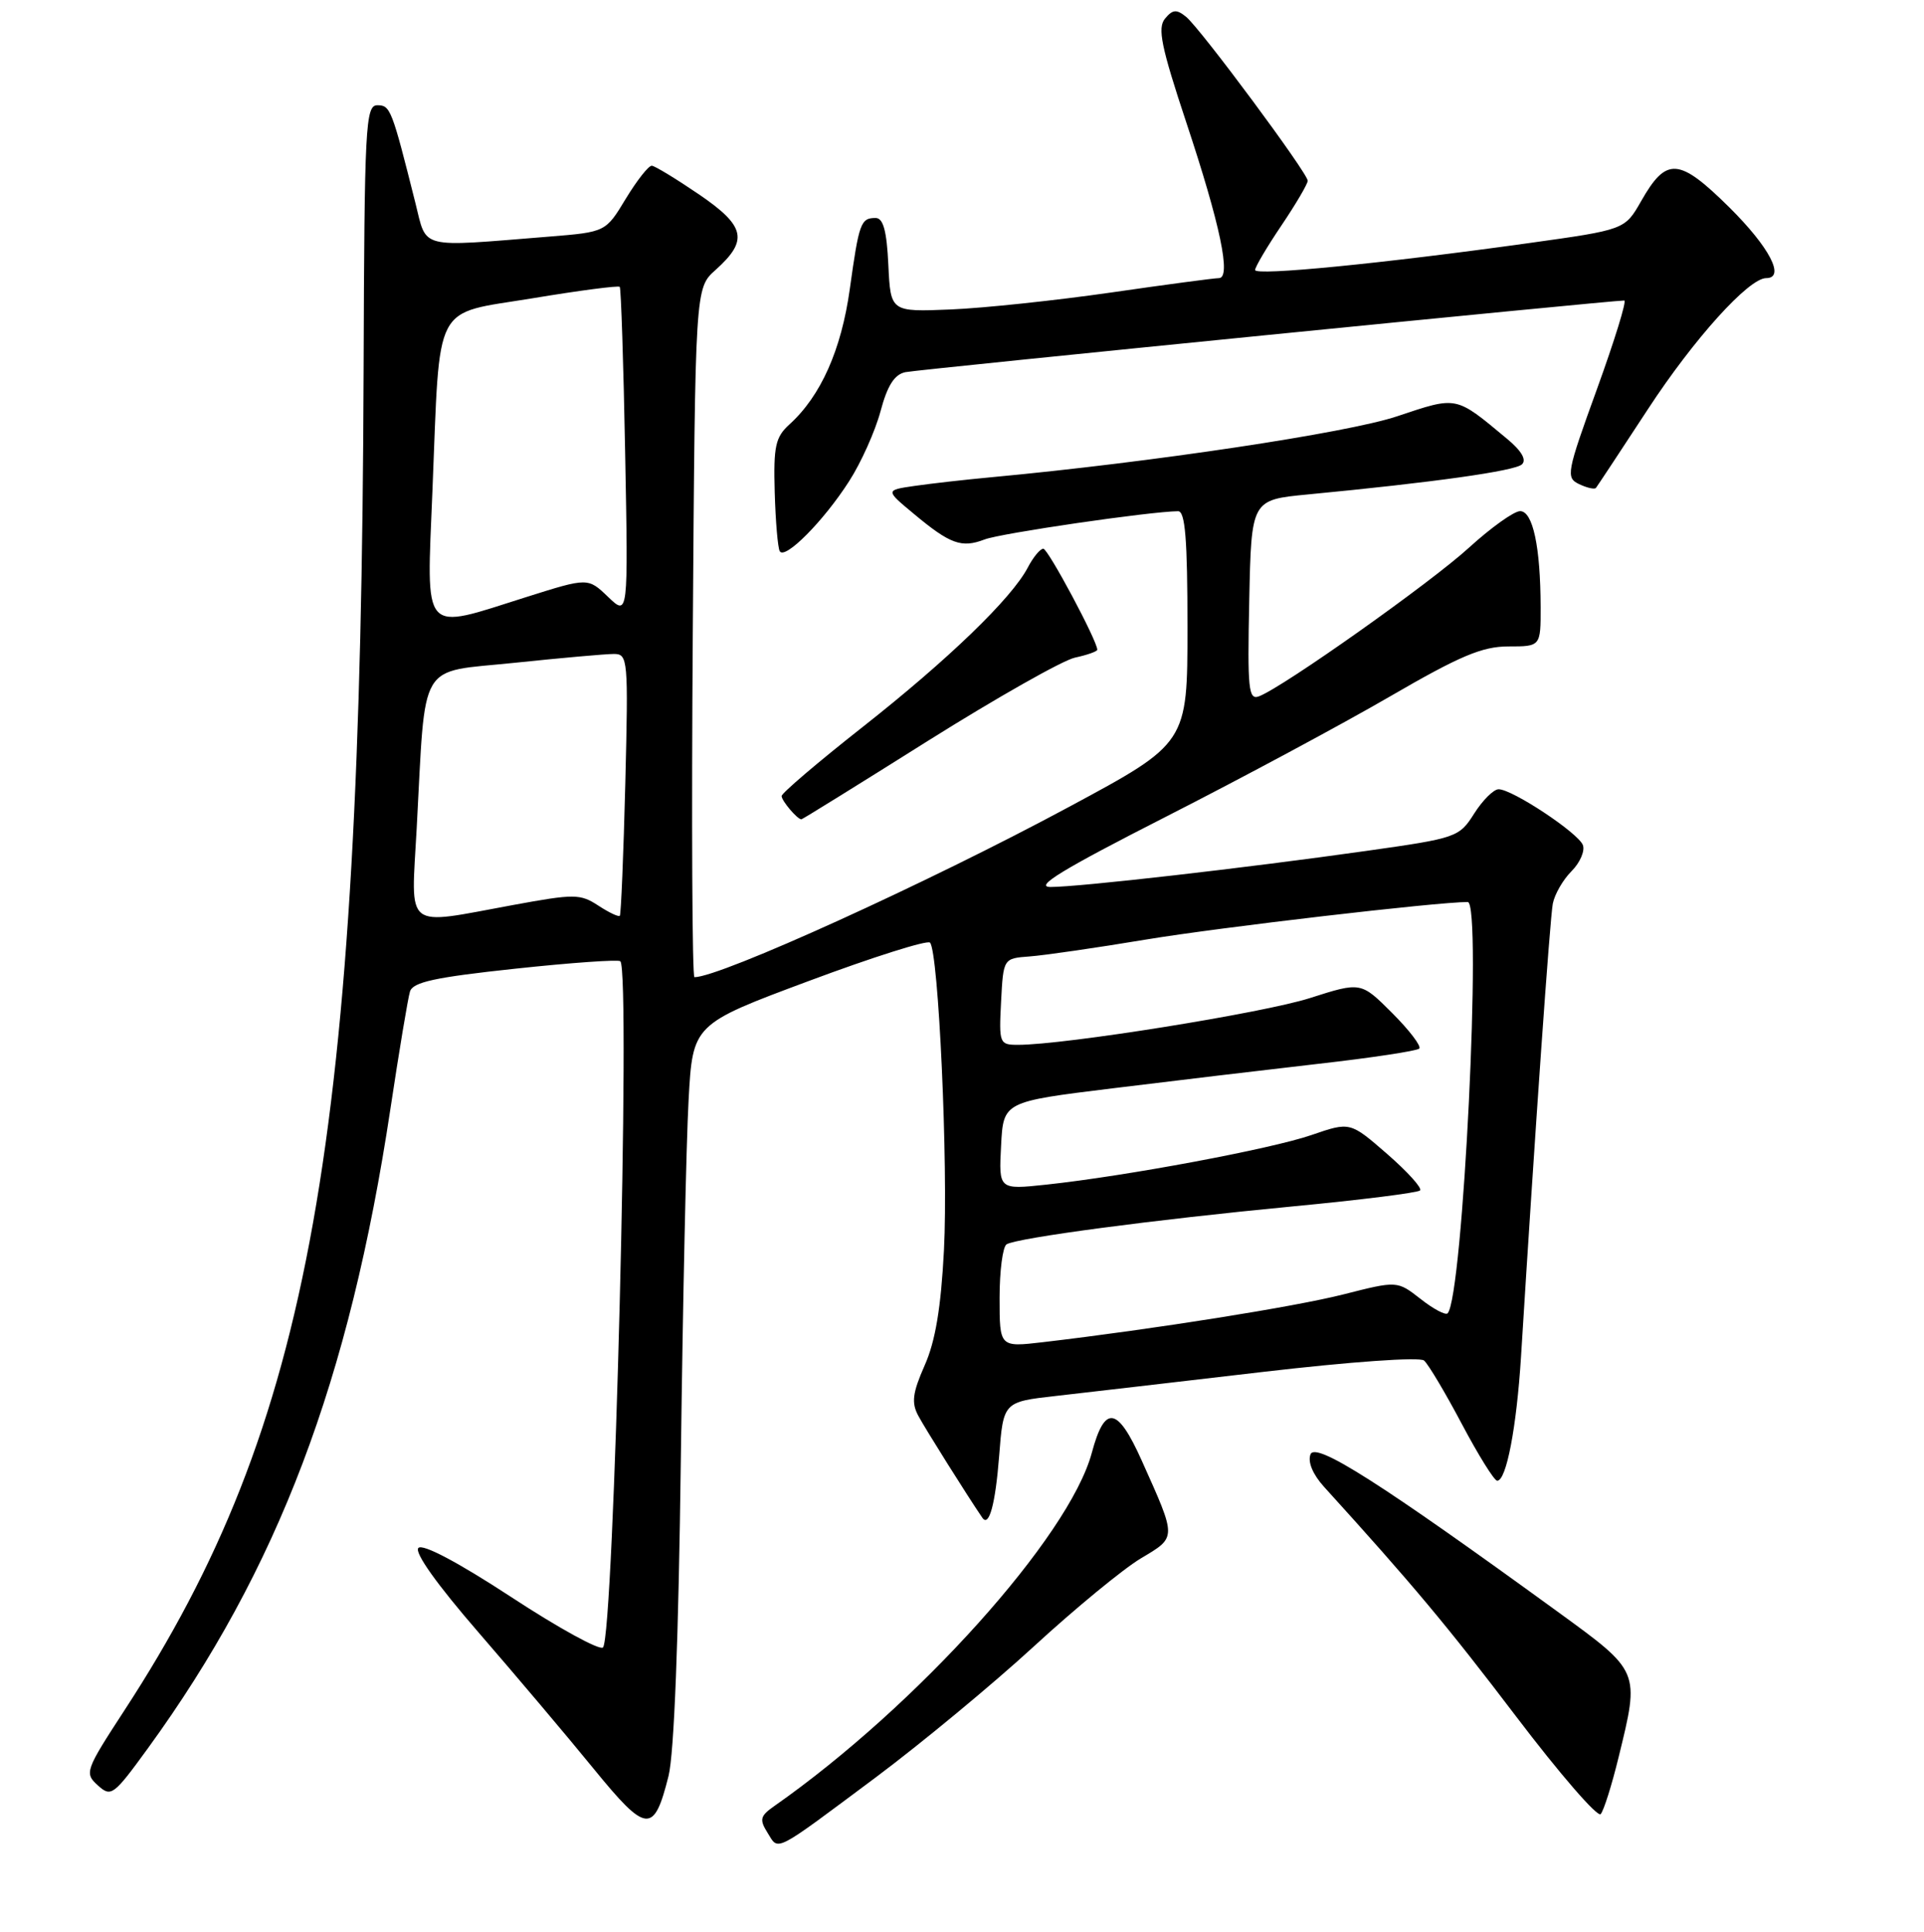 <?xml version="1.0" encoding="UTF-8" standalone="no"?>
<!DOCTYPE svg PUBLIC "-//W3C//DTD SVG 1.1//EN" "http://www.w3.org/Graphics/SVG/1.1/DTD/svg11.dtd" >
<svg xmlns="http://www.w3.org/2000/svg" xmlns:xlink="http://www.w3.org/1999/xlink" version="1.1" viewBox="0 0 256 257">
 <g >
 <path fill="currentColor"
d=" M 116.53 236.45 C 122.59 231.92 132.04 224.10 137.53 219.06 C 143.01 214.02 149.43 208.74 151.78 207.33 C 156.61 204.45 156.60 204.76 151.92 194.32 C 148.68 187.09 147.00 186.83 145.27 193.28 C 142.28 204.42 121.98 227.00 103.01 240.28 C 101.14 241.59 101.02 242.06 102.13 243.83 C 103.64 246.26 102.78 246.70 116.53 236.45 Z  M 88.95 236.28 C 89.70 233.32 90.29 217.92 90.59 194.06 C 90.85 173.40 91.31 151.95 91.62 146.38 C 92.17 136.26 92.17 136.26 107.63 130.50 C 116.12 127.33 123.37 125.04 123.74 125.40 C 124.88 126.55 126.18 155.06 125.60 166.31 C 125.20 173.99 124.46 178.44 123.03 181.65 C 121.42 185.30 121.25 186.61 122.18 188.34 C 123.06 190.00 128.82 199.17 130.71 201.92 C 131.60 203.21 132.44 200.11 132.94 193.73 C 133.50 186.50 133.50 186.50 140.50 185.71 C 144.35 185.27 156.71 183.84 167.98 182.52 C 179.75 181.15 188.89 180.50 189.48 181.00 C 190.04 181.48 192.30 185.27 194.50 189.43 C 196.70 193.58 198.82 196.99 199.21 196.99 C 200.43 197.01 201.79 189.89 202.38 180.50 C 204.24 150.50 206.23 122.19 206.61 120.22 C 206.85 118.97 207.97 117.03 209.10 115.90 C 210.23 114.77 210.91 113.20 210.61 112.42 C 209.98 110.80 201.23 105.00 199.40 105.00 C 198.74 105.00 197.28 106.45 196.15 108.23 C 194.15 111.39 193.83 111.50 181.80 113.20 C 165.67 115.48 143.59 118.00 139.79 118.00 C 137.53 118.00 141.37 115.66 155.14 108.65 C 165.24 103.51 178.65 96.31 184.95 92.65 C 194.24 87.26 197.21 86.00 200.70 86.00 C 205.00 86.00 205.00 86.00 204.99 80.75 C 204.97 72.75 203.96 68.00 202.26 68.00 C 201.45 68.00 198.40 70.18 195.49 72.83 C 190.38 77.51 170.78 91.38 167.53 92.63 C 166.12 93.17 165.97 91.76 166.22 79.87 C 166.50 66.50 166.50 66.50 174.00 65.78 C 190.74 64.18 201.55 62.66 202.50 61.78 C 203.15 61.18 202.45 59.97 200.50 58.36 C 193.60 52.62 193.96 52.69 185.87 55.39 C 179.25 57.60 153.16 61.51 132.00 63.48 C 128.43 63.81 123.77 64.34 121.65 64.65 C 117.80 65.21 117.80 65.21 121.58 68.35 C 126.43 72.40 127.94 72.94 131.00 71.77 C 133.14 70.94 153.06 68.04 156.75 68.01 C 157.70 68.00 158.00 71.75 158.00 83.43 C 158.00 98.87 158.00 98.87 142.25 107.34 C 123.58 117.39 95.84 130.00 92.40 130.00 C 92.10 130.00 92.00 109.37 92.18 84.17 C 92.50 38.33 92.50 38.33 95.20 35.92 C 99.61 31.97 99.20 30.09 93.00 25.86 C 89.97 23.80 87.15 22.08 86.73 22.05 C 86.30 22.02 84.75 24.00 83.27 26.43 C 80.59 30.87 80.59 30.87 73.05 31.48 C 55.52 32.89 56.83 33.22 55.27 27.00 C 52.13 14.50 51.94 14.00 50.21 14.00 C 48.63 14.00 48.49 16.69 48.38 49.25 C 48.04 152.11 41.37 189.48 16.58 227.50 C 11.34 235.54 11.22 235.89 13.01 237.51 C 14.79 239.12 15.09 238.89 19.69 232.57 C 36.99 208.75 46.49 183.69 51.95 147.50 C 53.11 139.80 54.28 132.78 54.55 131.91 C 54.93 130.65 57.90 130.01 68.56 128.87 C 76.00 128.07 82.29 127.63 82.54 127.88 C 83.93 129.27 81.69 217.71 80.23 219.17 C 79.80 219.60 74.31 216.59 68.03 212.47 C 60.95 207.84 56.25 205.35 55.67 205.93 C 55.09 206.51 58.14 210.79 63.68 217.18 C 68.60 222.86 75.47 230.99 78.95 235.26 C 86.03 243.94 87.00 244.04 88.95 236.28 Z  M 215.36 233.79 C 218.19 222.23 218.27 222.43 207.25 214.41 C 183.72 197.31 175.03 191.77 174.37 193.48 C 173.98 194.49 174.68 196.16 176.18 197.81 C 187.93 210.75 192.58 216.31 201.72 228.34 C 207.50 235.95 212.56 241.80 212.98 241.34 C 213.39 240.88 214.46 237.48 215.36 233.79 Z  M 123.45 98.57 C 132.58 92.84 141.39 87.85 143.02 87.49 C 144.66 87.14 146.00 86.66 146.00 86.44 C 146.00 85.25 139.45 73.00 138.82 73.00 C 138.40 73.00 137.47 74.13 136.75 75.51 C 134.60 79.61 126.19 87.73 114.75 96.74 C 108.84 101.39 104.00 105.52 104.00 105.90 C 104.00 106.54 106.09 109.00 106.63 109.00 C 106.76 109.00 114.33 104.31 123.45 98.57 Z  M 112.98 64.02 C 114.58 61.54 116.45 57.35 117.16 54.71 C 118.07 51.29 119.01 49.81 120.47 49.51 C 122.27 49.14 214.57 39.95 216.12 39.98 C 216.47 39.99 214.83 45.29 212.49 51.75 C 208.44 62.92 208.32 63.55 210.12 64.41 C 211.17 64.91 212.17 65.13 212.35 64.91 C 212.53 64.68 215.65 59.97 219.27 54.43 C 225.39 45.07 232.68 37.00 235.00 37.00 C 237.59 37.00 235.45 32.90 230.12 27.61 C 223.38 20.95 221.73 20.83 218.35 26.78 C 216.19 30.56 216.19 30.56 203.35 32.35 C 183.92 35.06 167.00 36.72 167.00 35.92 C 167.00 35.52 168.57 32.86 170.50 30.00 C 172.43 27.14 174.00 24.46 174.00 24.05 C 174.00 23.03 159.73 3.80 157.82 2.24 C 156.55 1.21 156.03 1.25 155.01 2.48 C 153.99 3.72 154.50 6.21 157.83 16.25 C 162.37 29.91 163.86 37.00 162.18 37.00 C 161.59 37.00 155.12 37.86 147.80 38.92 C 140.49 39.97 130.90 40.99 126.50 41.17 C 118.50 41.50 118.50 41.50 118.20 35.25 C 117.99 30.72 117.52 29.00 116.51 29.00 C 114.53 29.00 114.30 29.62 113.07 38.46 C 111.94 46.56 109.21 52.69 105.04 56.46 C 103.17 58.16 102.91 59.37 103.08 65.46 C 103.19 69.33 103.49 72.87 103.75 73.33 C 104.42 74.52 109.59 69.32 112.98 64.02 Z  M 133.00 172.67 C 133.00 169.07 133.42 165.86 133.93 165.54 C 135.33 164.68 153.52 162.26 171.95 160.50 C 181.00 159.64 188.65 158.68 188.95 158.37 C 189.25 158.06 187.28 155.88 184.57 153.52 C 179.64 149.23 179.64 149.23 174.50 151.00 C 169.10 152.86 149.85 156.46 139.20 157.60 C 132.89 158.27 132.89 158.27 133.20 152.42 C 133.50 146.57 133.50 146.57 148.00 144.79 C 155.97 143.81 168.30 142.34 175.38 141.53 C 182.47 140.73 188.52 139.81 188.84 139.50 C 189.15 139.19 187.53 137.06 185.24 134.77 C 181.08 130.61 181.08 130.61 174.29 132.78 C 168.11 134.76 141.64 139.00 135.46 139.00 C 132.98 139.00 132.91 138.83 133.20 133.25 C 133.50 127.50 133.50 127.50 137.00 127.24 C 138.93 127.10 145.90 126.09 152.50 124.99 C 162.27 123.37 191.16 120.00 195.29 120.00 C 197.23 120.00 194.65 172.68 192.61 174.72 C 192.33 175.00 190.71 174.14 189.01 172.80 C 185.91 170.38 185.91 170.38 178.75 172.20 C 172.25 173.85 153.50 176.83 138.75 178.56 C 133.00 179.23 133.00 179.23 133.00 172.67 Z  M 55.44 110.25 C 56.67 87.50 55.48 89.53 68.43 88.18 C 74.64 87.53 80.60 87.00 81.68 87.00 C 83.55 87.00 83.61 87.66 83.20 104.25 C 82.96 113.74 82.63 121.65 82.47 121.83 C 82.31 122.01 81.02 121.40 79.60 120.47 C 77.20 118.90 76.42 118.90 68.26 120.40 C 53.59 123.09 54.70 123.97 55.44 110.25 Z  M 57.54 65.25 C 58.58 39.74 57.46 41.89 70.87 39.68 C 77.07 38.65 82.29 37.97 82.46 38.16 C 82.63 38.35 82.96 48.28 83.18 60.24 C 83.59 81.98 83.59 81.98 80.91 79.41 C 78.23 76.84 78.23 76.84 70.06 79.42 C 55.95 83.88 56.75 84.78 57.54 65.25 Z "/>
</g>
</svg>